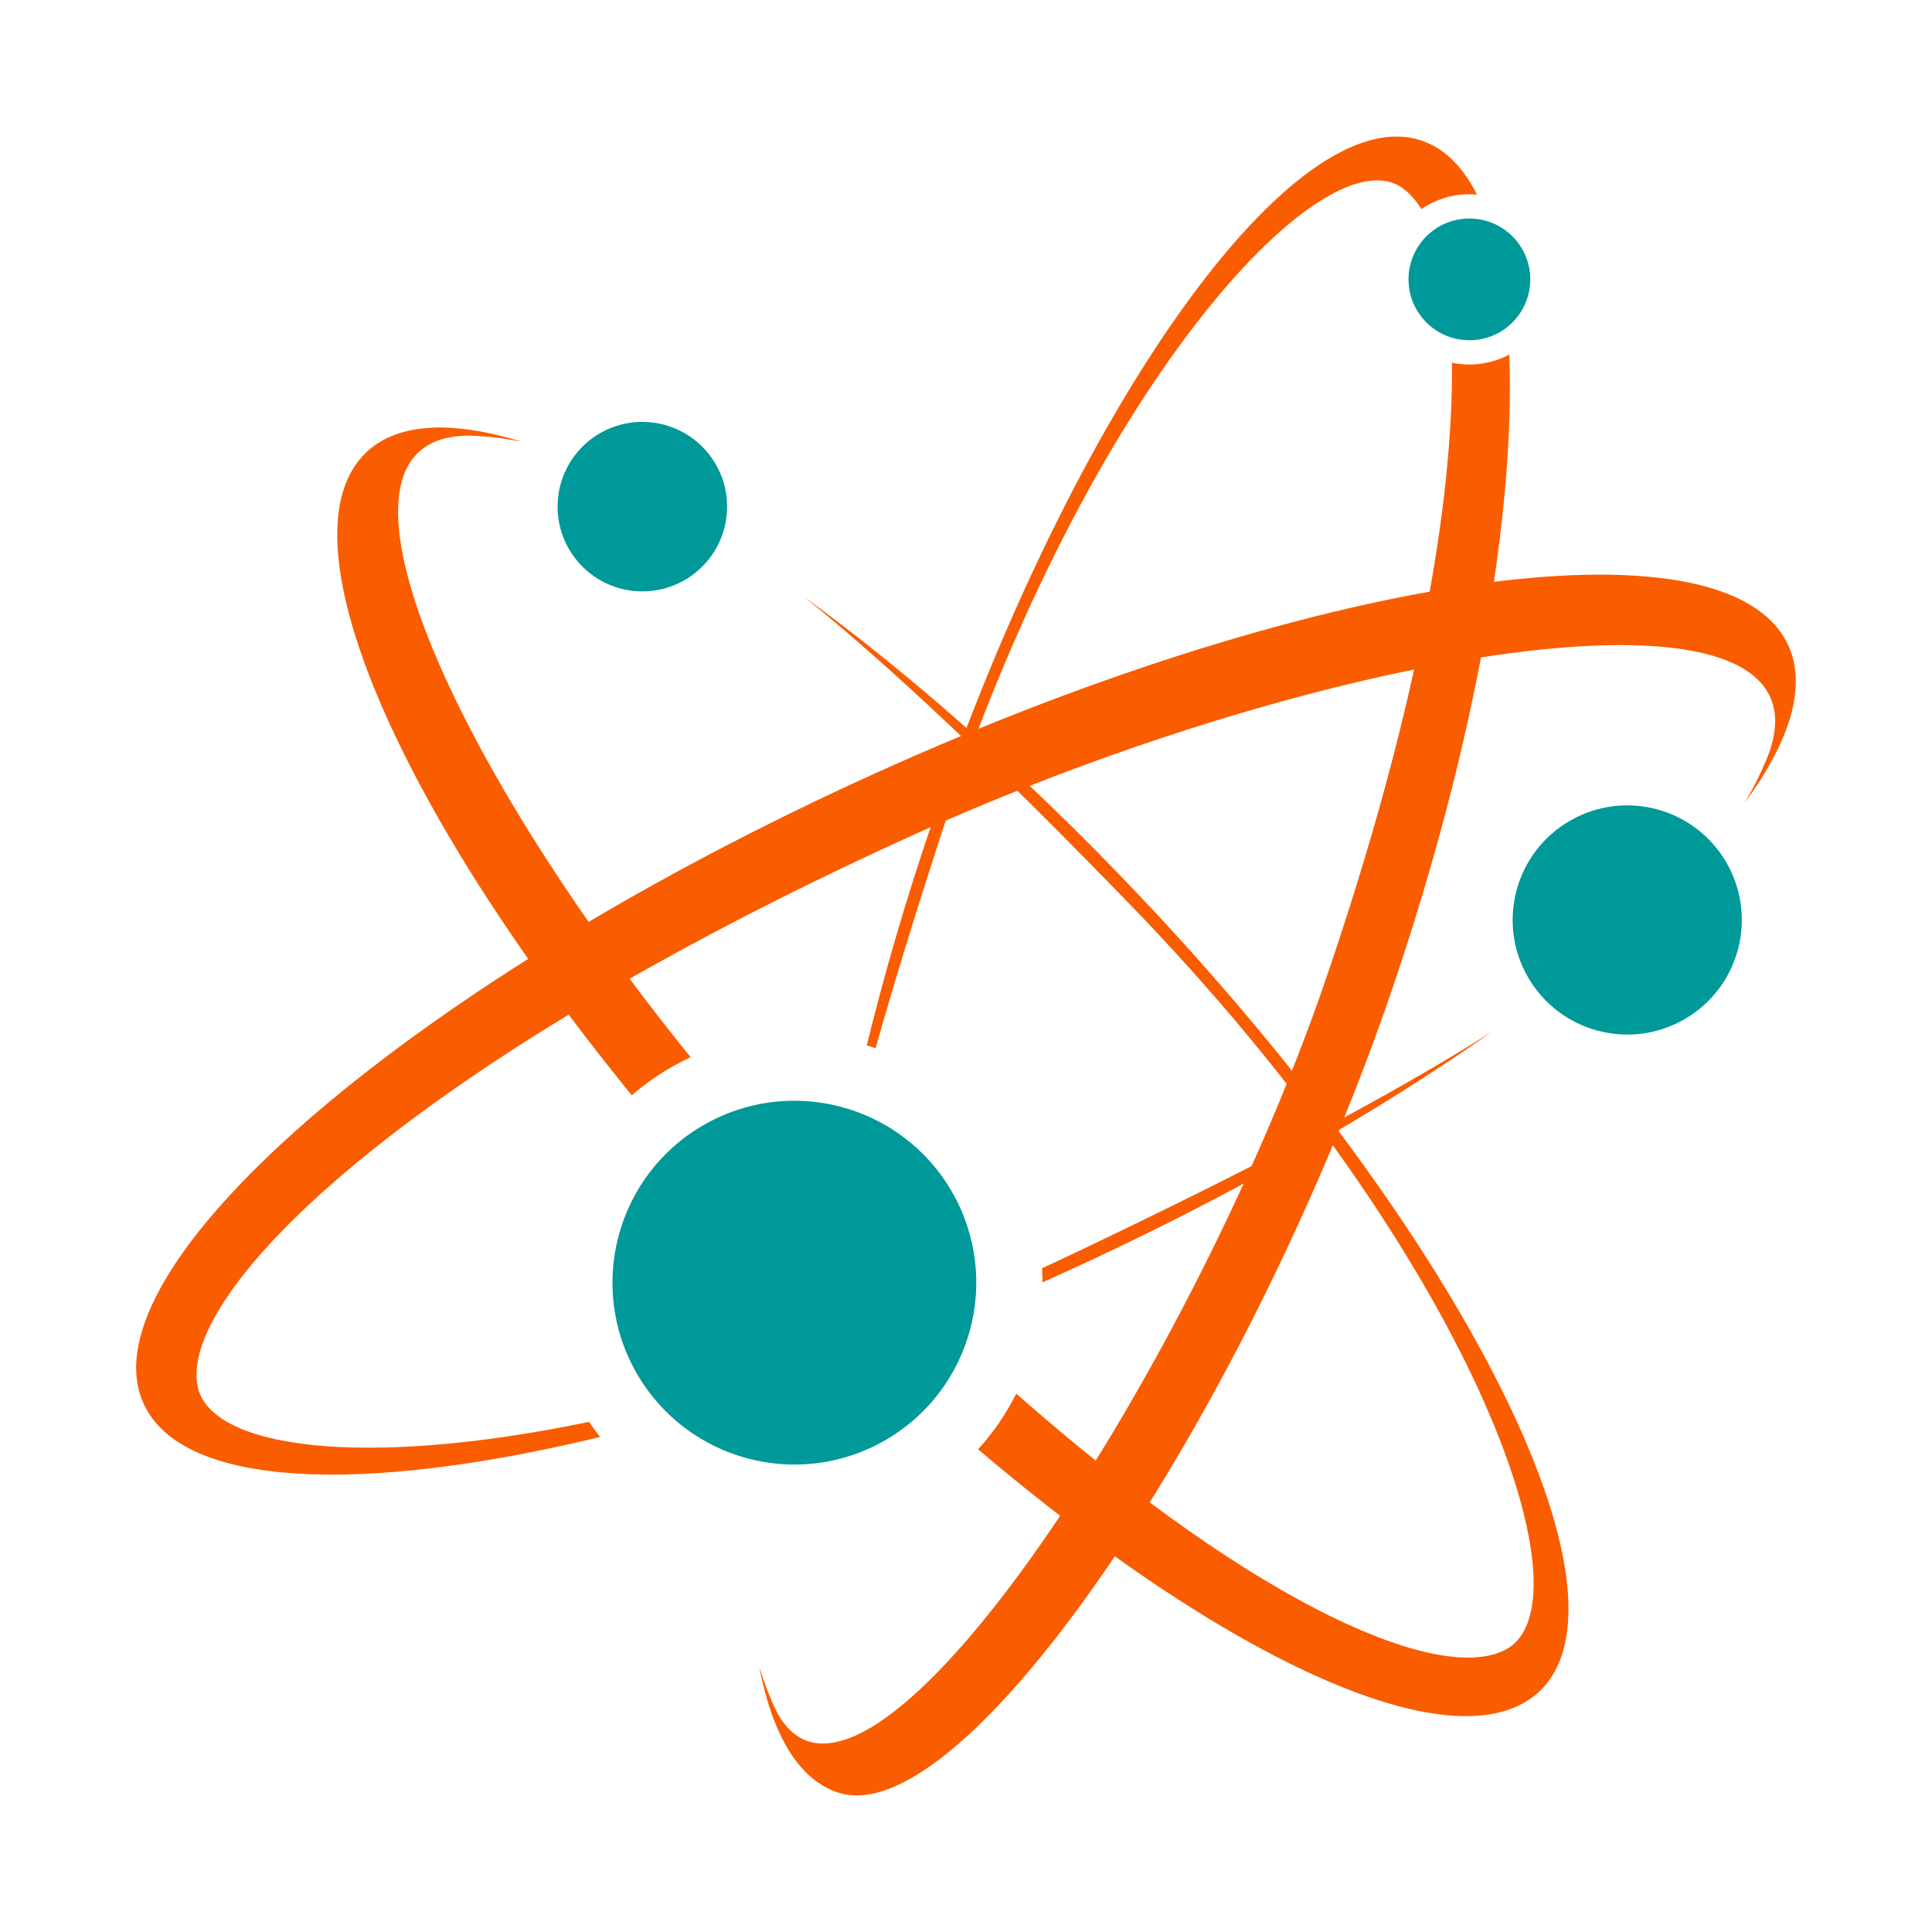 <?xml version="1.0" encoding="utf-8"?>
<!-- Generator: Adobe Illustrator 28.0.0, SVG Export Plug-In . SVG Version: 6.00 Build 0)  -->
<svg version="1.1" id="Layer_1" xmlns="http://www.w3.org/2000/svg" xmlns:xlink="http://www.w3.org/1999/xlink" x="0px" y="0px"
	 viewBox="0 0 3600 3600" style="enable-background:new 0 0 3600 3600;" xml:space="preserve">
<style type="text/css">
	.st0{fill:#009999;}
	.st1{fill:#FA5C00;}
	.st2{fill:#53565A;}
	.st3{fill:#FFFFFF;}
</style>
<g>
	<path class="st0" d="M1311.58,835.47c-59.96-63.33-159.91-66.06-223.24-6.1c-63.34,59.97-66.07,159.92-6.11,223.26
		c59.97,63.33,159.92,66.05,223.25,6.09C1368.81,998.76,1371.54,898.81,1311.58,835.47z"/>
	<path class="st0" d="M3138.88,1899.14c102.13-58.97,137.12-189.56,78.16-291.67c-58.96-102.13-189.54-137.13-291.67-78.16
		c-102.12,58.97-137.11,189.55-78.15,291.68C2906.18,1923.1,3036.75,1958.1,3138.88,1899.14z"/>
	<path class="st1" d="M2708.62,676.46c-1.08-0.2-2.14-0.42-3.21-0.65c3.2,254.64-62.35,646.09-236.76,1154.11
		c-257.61,750.33-874.25,1680.32-1025.87,1350.41c-11.03-24-20.42-49.18-28.26-75.61c24.32,126.72,72.77,210.31,145.9,235.11
		c238.35,80.83,768.26-713.96,1035.82-1502.89c154.07-454.28,227.27-880.75,216.14-1176.26
		C2781.69,677,2745.44,683.4,2708.62,676.46z"/>
	<path class="st0" d="M2626.55,499.57c-11.61,61.56,28.89,120.87,90.44,132.48c61.55,11.61,120.87-28.88,132.48-90.44
		c11.61-61.56-28.89-120.87-90.44-132.48C2697.47,397.52,2638.16,438.01,2626.55,499.57z"/>
	<path class="st1" d="M2649.15,262.08c-238.35-80.83-648.47,493.19-916.03,1282.12c-46.83,138.07-86.17,273.56-117.96,403.6
		c5.5,1.68,10.96,3.46,16.38,5.33c34.43-121.95,75.63-255.32,123.31-401.56c269.26-825.74,705.63-1297.47,854.53-1203.75
		c14.44,9.09,27.58,23.07,39.19,41.78c29.56-20.18,65.9-30.41,103.59-26.99C2726.17,311.12,2691.87,276.57,2649.15,262.08z"/>
	<g>
		<path class="st1" d="M1941.67,2363.19c0.5,8.72,0.76,17.5,0.77,26.34c21.78-9.73,43.61-19.64,65.49-29.73
			c294.48-135.9,558.26-287.28,772.23-437.4c-199.08,125.71-457.07,259.87-782.69,414.7
			C1978.79,2345.98,1960.19,2354.67,1941.67,2363.19z"/>
		<path class="st1" d="M3250.99,1495.88c84.88-115.61,116.28-217.33,81.05-293.67c-114.84-248.84-893.85-134.02-1739.97,256.46
			C745.94,1849.15,153.12,2367.42,267.96,2616.26c71.9,155.8,404.19,169.04,850.3,61.31c-7.25-9.11-14.16-18.5-20.72-28.16
			c-422.42,87.81-706.86,49.76-729.52-67.18c-33.7-173.9,381.54-591.25,1315.11-1017.94c807.1-368.91,1762.11-518.53,1608.09-148.18
			C3280.01,1443.04,3266.61,1469.59,3250.99,1495.88z"/>
	</g>
	<g>
		<path class="st1" d="M2122.77,1668.45c-210.08-221.89-425.15-411.31-624.38-556.34c172.7,139.35,370.45,328.98,606.88,572.9
			c637.08,657.26,862.9,1295.24,702.87,1387.36c-116.52,67.08-452.72-69.16-914.49-475.43c-18.97,37.83-42.98,72.71-71.15,103.73
			c468.23,397.44,895.91,593.04,1046.01,450.91C3060.28,2970.01,2726.4,2305.99,2122.77,1668.45z"/>
		<path class="st1" d="M1286.98,1969.99C831.16,1408.19,555.95,793.17,888.55,812.19c27.73,1.58,55.77,5.27,84.21,11.03
			c-129.86-39.89-231.36-36.08-290.2,19.62c-163.19,154.52,54.27,658.41,494.7,1198.04C1210.1,2012.37,1247,1988.41,1286.98,1969.99
			z"/>
	</g>
	<path class="st0" d="M1649.66,2683.56c162.12-93.61,217.66-300.9,124.07-462.99c-93.6-162.12-300.88-217.67-463-124.07
		c-162.11,93.61-217.65,300.89-124.06,463.01C1280.28,2721.59,1487.54,2777.14,1649.66,2683.56z"/>
</g>
</svg>
